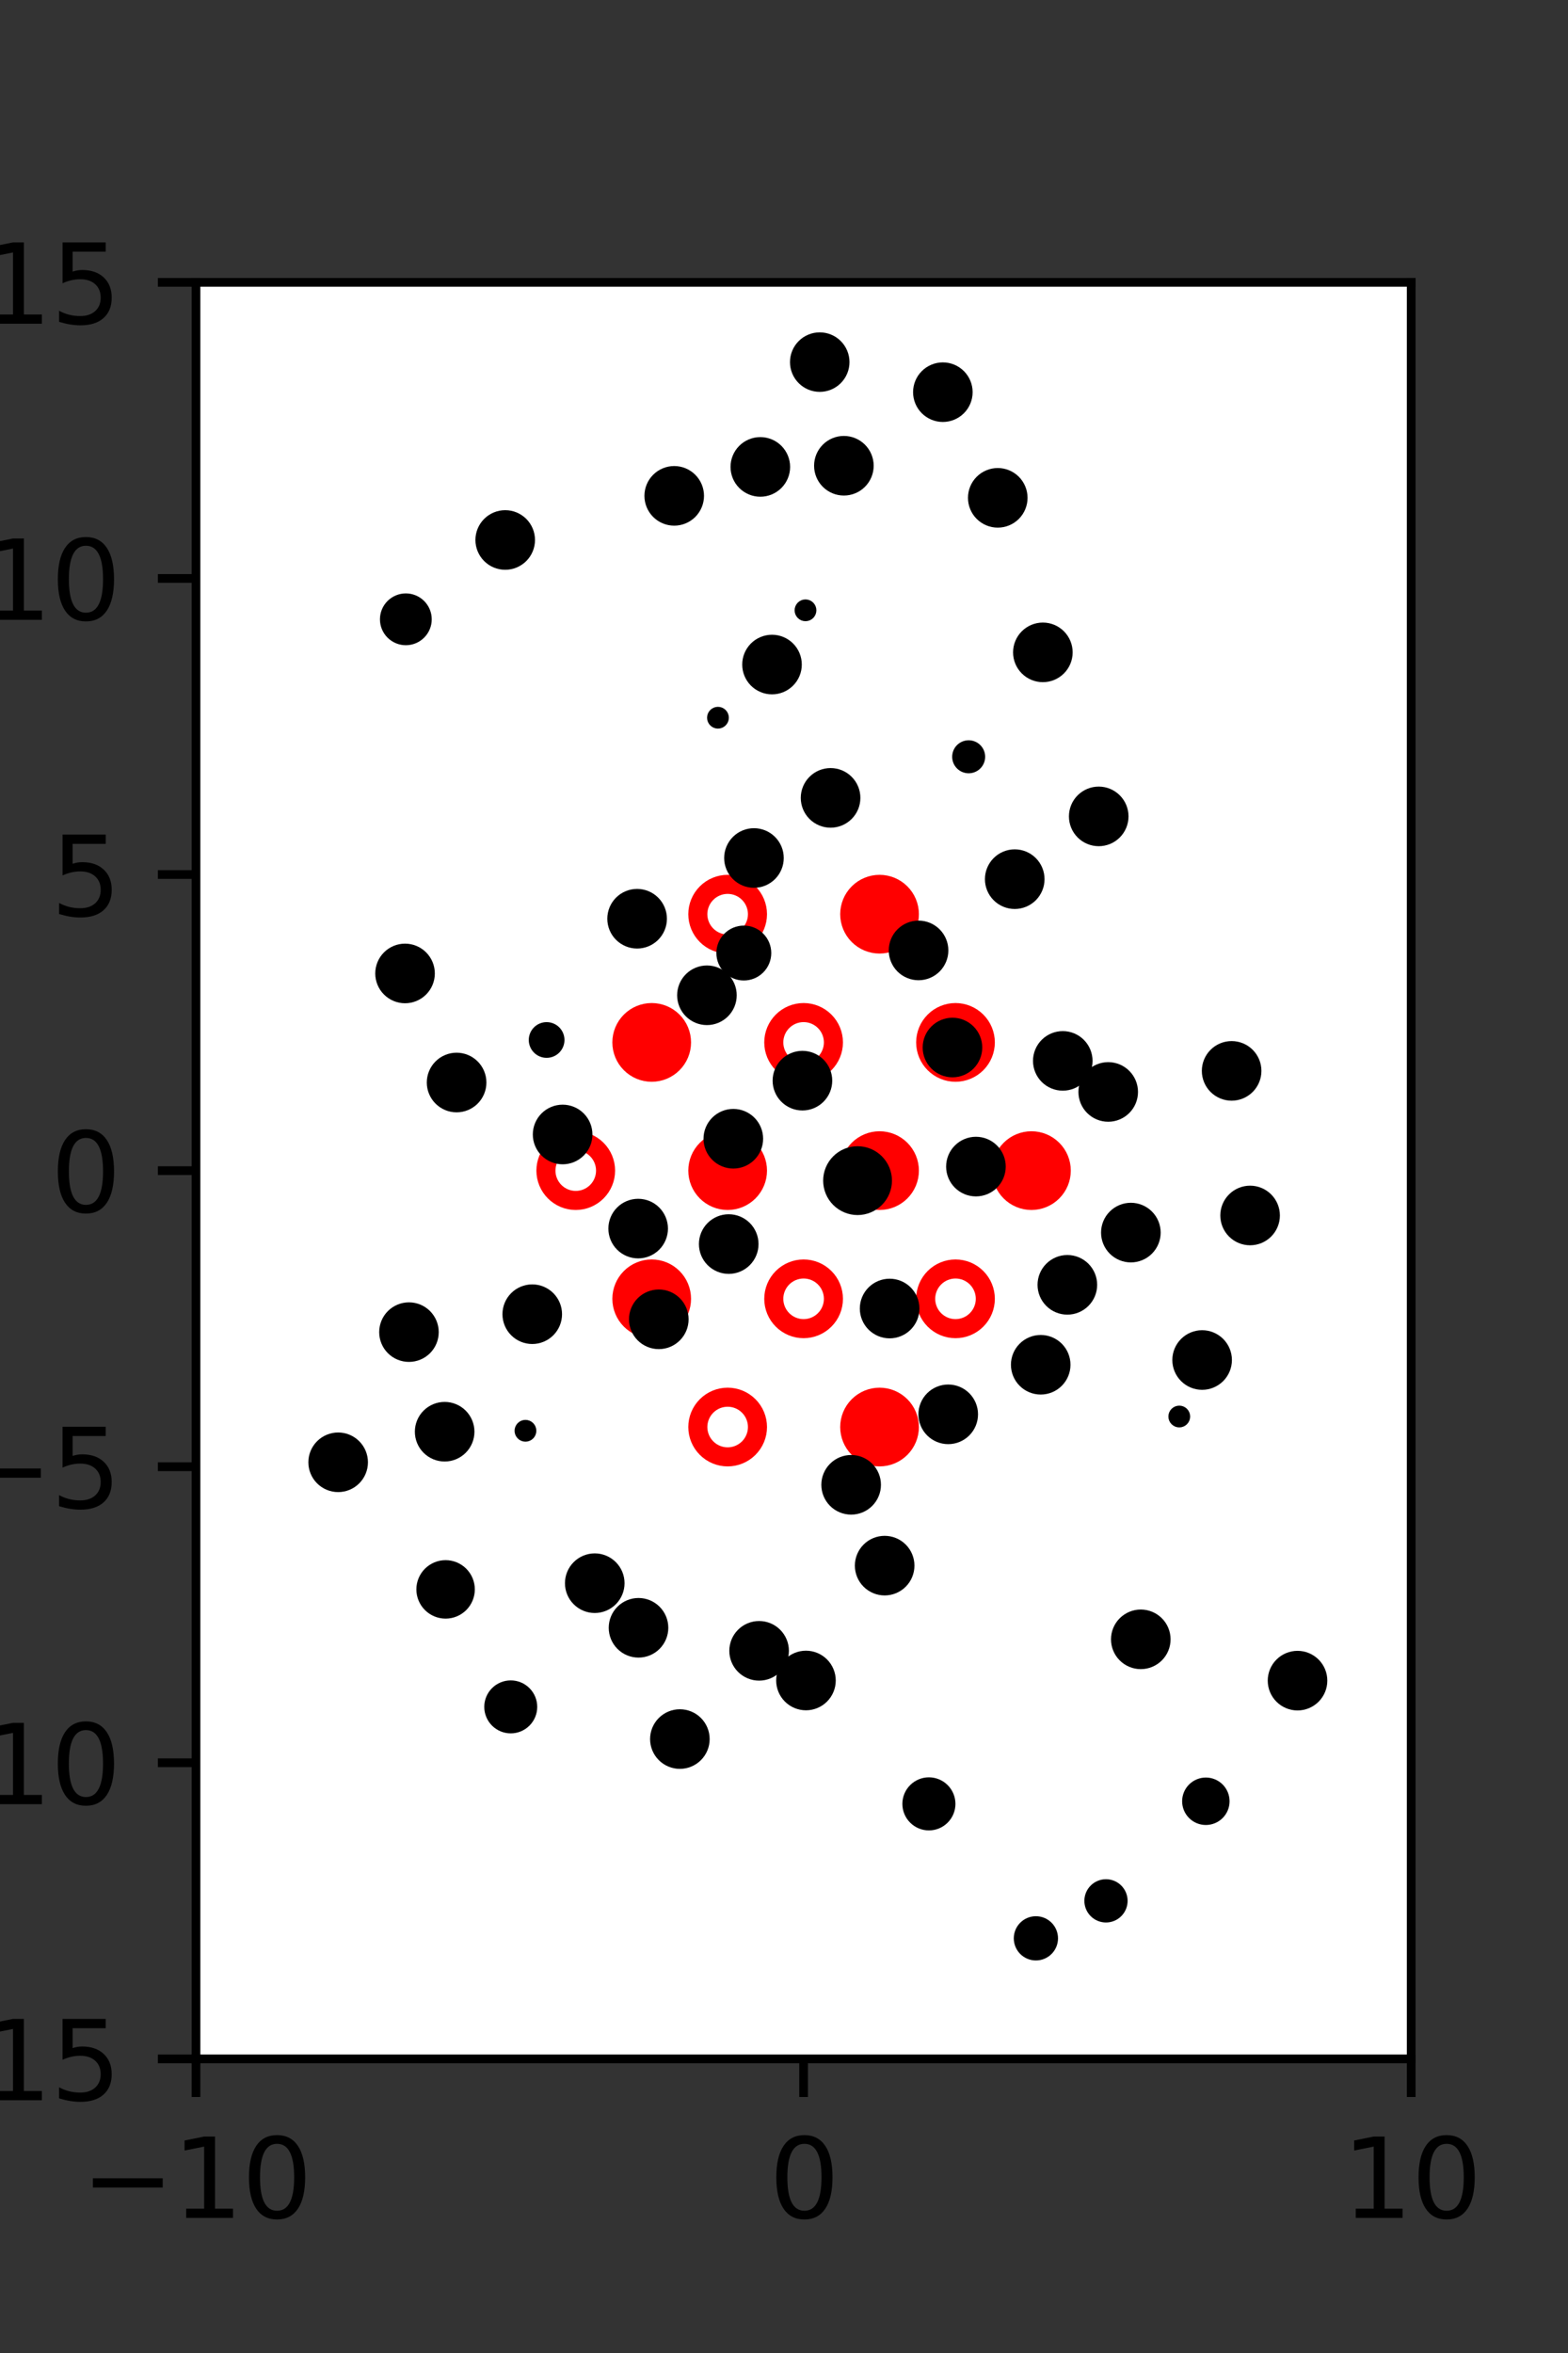 <?xml version="1.0" encoding="utf-8" standalone="no"?>
<!DOCTYPE svg PUBLIC "-//W3C//DTD SVG 1.1//EN"
  "http://www.w3.org/Graphics/SVG/1.1/DTD/svg11.dtd">
<svg xmlns:xlink="http://www.w3.org/1999/xlink" width="144pt" height="216pt" viewBox="0 0 144 216" xmlns="http://www.w3.org/2000/svg" version="1.1">
 <rect x="0" y="0" width="144" height="216" fill="#333333" stroke="none"/>
 <defs>
  <style type="text/css">*{stroke-linejoin: round; stroke-linecap: butt}</style>
 </defs>
 <g id="figure_1">
  <g id="patch_1">
   <path d="M 0 216 
L 144 216 
L 144 0 
L 0 0 
L 0 216 
z
" style="fill: none"/>
  </g>
  <g id="axes_1">
   <g id="patch_2">
    <path d="M 18 189 
L 129.6 189 
L 129.6 25.92 
L 18 25.92 
z
" style="fill: #ffffff"/>
   </g>
   <g id="PathCollection_1">
    <defs>
     <path id="m88cc42749a" d="M 0 2.739 
C 0.726 2.739 1.423 2.45 1.936 1.936 
C 2.45 1.423 2.739 0.726 2.739 0 
C 2.739 -0.726 2.45 -1.423 1.936 -1.936 
C 1.423 -2.45 0.726 -2.739 0 -2.739 
C -0.726 -2.739 -1.423 -2.45 -1.936 -1.936 
C -2.45 -1.423 -2.739 -0.726 -2.739 0 
C -2.739 0.726 -2.45 1.423 -1.936 1.936 
C -1.423 2.45 -0.726 2.739 0 2.739 
z
" style="stroke: #ff0000; stroke-width: 1.75"/>
    </defs>
    <g clip-path="url(#pc6a0cf096c)">
     <use xlink:href="#m88cc42749a" x="80.775" y="83.921" style="fill: #ff0000; stroke: #ff0000; stroke-width: 1.75"/>
     <use xlink:href="#m88cc42749a" x="59.85" y="95.691" style="fill: #ff0000; stroke: #ff0000; stroke-width: 1.75"/>
     <use xlink:href="#m88cc42749a" x="66.825" y="107.46" style="fill: #ff0000; stroke: #ff0000; stroke-width: 1.75"/>
     <use xlink:href="#m88cc42749a" x="80.775" y="107.46" style="fill: #ff0000; stroke: #ff0000; stroke-width: 1.75"/>
     <use xlink:href="#m88cc42749a" x="94.725" y="107.46" style="fill: #ff0000; stroke: #ff0000; stroke-width: 1.75"/>
     <use xlink:href="#m88cc42749a" x="59.85" y="119.229" style="fill: #ff0000; stroke: #ff0000; stroke-width: 1.75"/>
     <use xlink:href="#m88cc42749a" x="80.775" y="130.999" style="fill: #ff0000; stroke: #ff0000; stroke-width: 1.75"/>
    </g>
   </g>
   <g id="PathCollection_2">
    <defs>
     <path id="C0_0_ab06a2af3f" d="M 0 2.739 
C 0.726 2.739 1.423 2.45 1.936 1.936 
C 2.45 1.423 2.739 0.726 2.739 -0 
C 2.739 -0.726 2.45 -1.423 1.936 -1.936 
C 1.423 -2.45 0.726 -2.739 0 -2.739 
C -0.726 -2.739 -1.423 -2.45 -1.936 -1.936 
C -2.45 -1.423 -2.739 -0.726 -2.739 0 
C -2.739 0.726 -2.45 1.423 -1.936 1.936 
C -1.423 2.45 -0.726 2.739 0 2.739 
z
"/>
    </defs>
    <g clip-path="url(#pc6a0cf096c)">
     <use xlink:href="#C0_0_ab06a2af3f" x="66.825" y="83.921" style="fill: none; stroke: #ff0000; stroke-width: 1.75"/>
    </g>
    <g clip-path="url(#pc6a0cf096c)">
     <use xlink:href="#C0_0_ab06a2af3f" x="73.8" y="95.691" style="fill: none; stroke: #ff0000; stroke-width: 1.75"/>
    </g>
    <g clip-path="url(#pc6a0cf096c)">
     <use xlink:href="#C0_0_ab06a2af3f" x="87.75" y="95.691" style="fill: none; stroke: #ff0000; stroke-width: 1.75"/>
    </g>
    <g clip-path="url(#pc6a0cf096c)">
     <use xlink:href="#C0_0_ab06a2af3f" x="52.875" y="107.46" style="fill: none; stroke: #ff0000; stroke-width: 1.75"/>
    </g>
    <g clip-path="url(#pc6a0cf096c)">
     <use xlink:href="#C0_0_ab06a2af3f" x="73.8" y="119.229" style="fill: none; stroke: #ff0000; stroke-width: 1.75"/>
    </g>
    <g clip-path="url(#pc6a0cf096c)">
     <use xlink:href="#C0_0_ab06a2af3f" x="87.75" y="119.229" style="fill: none; stroke: #ff0000; stroke-width: 1.75"/>
    </g>
    <g clip-path="url(#pc6a0cf096c)">
     <use xlink:href="#C0_0_ab06a2af3f" x="66.825" y="130.999" style="fill: none; stroke: #ff0000; stroke-width: 1.75"/>
    </g>
   </g>
   <g id="PathCollection_3">
    <path d="M 114.805 113.814 
C 115.398 113.814 115.967 113.579 116.386 113.16 
C 116.805 112.74 117.041 112.171 117.041 111.578 
C 117.041 110.985 116.805 110.417 116.386 109.997 
C 115.967 109.578 115.398 109.342 114.805 109.342 
C 114.212 109.342 113.643 109.578 113.224 109.997 
C 112.804 110.417 112.569 110.985 112.569 111.578 
C 112.569 112.171 112.804 112.74 113.224 113.16 
C 113.643 113.579 114.212 113.814 114.805 113.814 
z
" clip-path="url(#pc6a0cf096c)" style="stroke: #000000"/>
    <path d="M 113.109 100.541 
C 113.702 100.541 114.271 100.305 114.69 99.886 
C 115.109 99.466 115.345 98.898 115.345 98.305 
C 115.345 97.712 115.109 97.143 114.69 96.723 
C 114.271 96.304 113.702 96.069 113.109 96.069 
C 112.516 96.069 111.947 96.304 111.528 96.723 
C 111.108 97.143 110.873 97.712 110.873 98.305 
C 110.873 98.898 111.108 99.466 111.528 99.886 
C 111.947 100.305 112.516 100.541 113.109 100.541 
z
" clip-path="url(#pc6a0cf096c)" style="stroke: #000000"/>
    <path d="M 111.038 89.119 
C 111.038 89.119 111.038 89.119 111.038 89.119 
C 111.038 89.119 111.038 89.119 111.038 89.119 
C 111.038 89.119 111.038 89.119 111.038 89.119 
C 111.038 89.119 111.038 89.119 111.038 89.119 
C 111.038 89.119 111.038 89.119 111.038 89.119 
C 111.038 89.119 111.038 89.119 111.038 89.119 
C 111.038 89.119 111.038 89.119 111.038 89.119 
C 111.038 89.119 111.038 89.119 111.038 89.119 
z
" clip-path="url(#pc6a0cf096c)" style="stroke: #000000"/>
    <path d="M 100.903 77.179 
C 101.496 77.179 102.065 76.944 102.484 76.524 
C 102.903 76.105 103.139 75.536 103.139 74.943 
C 103.139 74.35 102.903 73.781 102.484 73.362 
C 102.065 72.943 101.496 72.707 100.903 72.707 
C 100.31 72.707 99.741 72.943 99.322 73.362 
C 98.902 73.781 98.667 74.35 98.667 74.943 
C 98.667 75.536 98.902 76.105 99.322 76.524 
C 99.741 76.944 100.31 77.179 100.903 77.179 
z
" clip-path="url(#pc6a0cf096c)" style="stroke: #000000"/>
    <path d="M 101.742 68.621 
C 101.742 68.621 101.742 68.621 101.742 68.621 
C 101.742 68.621 101.742 68.621 101.742 68.621 
C 101.742 68.621 101.742 68.621 101.742 68.621 
C 101.742 68.621 101.742 68.621 101.742 68.621 
C 101.742 68.621 101.742 68.621 101.742 68.621 
C 101.742 68.621 101.742 68.621 101.742 68.621 
C 101.742 68.621 101.742 68.621 101.742 68.621 
C 101.742 68.621 101.742 68.621 101.742 68.621 
z
" clip-path="url(#pc6a0cf096c)" style="stroke: #000000"/>
    <path d="M 95.773 62.122 
C 96.366 62.122 96.935 61.886 97.354 61.467 
C 97.774 61.048 98.009 60.479 98.009 59.886 
C 98.009 59.293 97.774 58.724 97.354 58.305 
C 96.935 57.886 96.366 57.65 95.773 57.65 
C 95.18 57.65 94.611 57.886 94.192 58.305 
C 93.773 58.724 93.537 59.293 93.537 59.886 
C 93.537 60.479 93.773 61.048 94.192 61.467 
C 94.611 61.886 95.18 62.122 95.773 62.122 
z
" clip-path="url(#pc6a0cf096c)" style="stroke: #000000"/>
    <path d="M 91.631 47.936 
C 92.224 47.936 92.793 47.701 93.213 47.281 
C 93.632 46.862 93.867 46.293 93.867 45.7 
C 93.867 45.107 93.632 44.538 93.213 44.119 
C 92.793 43.7 92.224 43.464 91.631 43.464 
C 91.038 43.464 90.47 43.7 90.05 44.119 
C 89.631 44.538 89.395 45.107 89.395 45.7 
C 89.395 46.293 89.631 46.862 90.05 47.281 
C 90.47 47.701 91.038 47.936 91.631 47.936 
z
" clip-path="url(#pc6a0cf096c)" style="stroke: #000000"/>
    <path d="M 86.589 38.236 
C 87.181 38.236 87.75 38 88.169 37.581 
C 88.588 37.162 88.823 36.594 88.823 36.001 
C 88.823 35.408 88.588 34.84 88.169 34.421 
C 87.75 34.002 87.181 33.766 86.589 33.766 
C 85.996 33.766 85.427 34.002 85.008 34.421 
C 84.589 34.84 84.354 35.408 84.354 36.001 
C 84.354 36.594 84.589 37.162 85.008 37.581 
C 85.427 38 85.996 38.236 86.589 38.236 
z
" clip-path="url(#pc6a0cf096c)" style="stroke: #000000"/>
    <path d="M 119.689 161.724 
C 119.689 161.724 119.689 161.724 119.689 161.724 
C 119.689 161.724 119.689 161.724 119.689 161.724 
C 119.689 161.724 119.689 161.724 119.689 161.724 
C 119.689 161.724 119.689 161.724 119.689 161.724 
C 119.689 161.724 119.689 161.724 119.689 161.724 
C 119.689 161.724 119.689 161.724 119.689 161.724 
C 119.689 161.724 119.689 161.724 119.689 161.724 
C 119.689 161.724 119.689 161.724 119.689 161.724 
z
" clip-path="url(#pc6a0cf096c)" style="stroke: #000000"/>
    <path d="M 119.161 156.516 
C 119.754 156.516 120.323 156.28 120.742 155.861 
C 121.161 155.441 121.397 154.872 121.397 154.279 
C 121.397 153.686 121.161 153.118 120.742 152.698 
C 120.323 152.279 119.754 152.043 119.161 152.043 
C 118.568 152.043 117.999 152.279 117.58 152.698 
C 117.16 153.118 116.925 153.686 116.925 154.279 
C 116.925 154.872 117.16 155.441 117.58 155.861 
C 117.999 156.28 118.568 156.516 119.161 156.516 
z
" clip-path="url(#pc6a0cf096c)" style="stroke: #000000"/>
    <path d="M 111.681 142.82 
C 111.681 142.82 111.681 142.82 111.681 142.82 
C 111.681 142.82 111.681 142.82 111.681 142.82 
C 111.681 142.82 111.681 142.82 111.681 142.82 
C 111.681 142.82 111.681 142.82 111.681 142.82 
C 111.681 142.82 111.681 142.82 111.681 142.82 
C 111.681 142.82 111.681 142.82 111.681 142.82 
C 111.681 142.82 111.681 142.82 111.681 142.82 
C 111.681 142.82 111.681 142.82 111.681 142.82 
z
" clip-path="url(#pc6a0cf096c)" style="stroke: #000000"/>
    <path d="M 108.301 130.534 
C 108.433 130.534 108.56 130.481 108.654 130.387 
C 108.748 130.293 108.801 130.166 108.801 130.034 
C 108.801 129.901 108.748 129.774 108.654 129.68 
C 108.56 129.586 108.433 129.534 108.301 129.534 
C 108.168 129.534 108.041 129.586 107.947 129.68 
C 107.853 129.774 107.801 129.901 107.801 130.034 
C 107.801 130.166 107.853 130.293 107.947 130.387 
C 108.041 130.481 108.168 130.534 108.301 130.534 
z
" clip-path="url(#pc6a0cf096c)" style="stroke: #000000"/>
    <path d="M 110.4 127.083 
C 110.993 127.083 111.561 126.847 111.981 126.428 
C 112.4 126.008 112.636 125.44 112.636 124.846 
C 112.636 124.253 112.4 123.685 111.981 123.265 
C 111.561 122.846 110.993 122.61 110.4 122.61 
C 109.807 122.61 109.238 122.846 108.818 123.265 
C 108.399 123.685 108.163 124.253 108.163 124.846 
C 108.163 125.44 108.399 126.008 108.818 126.428 
C 109.238 126.847 109.807 127.083 110.4 127.083 
z
" clip-path="url(#pc6a0cf096c)" style="stroke: #000000"/>
    <path d="M 103.854 115.387 
C 104.447 115.387 105.017 115.151 105.436 114.732 
C 105.856 114.312 106.092 113.743 106.092 113.15 
C 106.092 112.556 105.856 111.987 105.436 111.567 
C 105.017 111.148 104.447 110.912 103.854 110.912 
C 103.261 110.912 102.692 111.148 102.272 111.567 
C 101.852 111.987 101.617 112.556 101.617 113.15 
C 101.617 113.743 101.852 114.312 102.272 114.732 
C 102.692 115.151 103.261 115.387 103.854 115.387 
z
" clip-path="url(#pc6a0cf096c)" style="stroke: #000000"/>
    <path d="M 101.775 102.474 
C 102.368 102.474 102.936 102.238 103.356 101.819 
C 103.775 101.4 104.011 100.831 104.011 100.238 
C 104.011 99.645 103.775 99.076 103.356 98.657 
C 102.936 98.237 102.368 98.002 101.775 98.002 
C 101.182 98.002 100.613 98.237 100.194 98.657 
C 99.774 99.076 99.539 99.645 99.539 100.238 
C 99.539 100.831 99.774 101.4 100.194 101.819 
C 100.613 102.238 101.182 102.474 101.775 102.474 
z
" clip-path="url(#pc6a0cf096c)" style="stroke: #000000"/>
    <path d="M 97.602 99.622 
C 98.195 99.622 98.763 99.387 99.182 98.967 
C 99.601 98.548 99.837 97.98 99.837 97.387 
C 99.837 96.795 99.601 96.226 99.182 95.807 
C 98.763 95.388 98.195 95.153 97.602 95.153 
C 97.01 95.153 96.441 95.388 96.022 95.807 
C 95.603 96.226 95.367 96.795 95.367 97.387 
C 95.367 97.98 95.603 98.548 96.022 98.967 
C 96.441 99.387 97.01 99.622 97.602 99.622 
z
" clip-path="url(#pc6a0cf096c)" style="stroke: #000000"/>
    <path d="M 93.19 82.943 
C 93.783 82.943 94.352 82.708 94.772 82.288 
C 95.192 81.868 95.427 81.299 95.427 80.706 
C 95.427 80.113 95.192 79.543 94.772 79.124 
C 94.352 78.704 93.783 78.468 93.19 78.468 
C 92.597 78.468 92.027 78.704 91.608 79.124 
C 91.188 79.543 90.952 80.113 90.952 80.706 
C 90.952 81.299 91.188 81.868 91.608 82.288 
C 92.027 82.708 92.597 82.943 93.19 82.943 
z
" clip-path="url(#pc6a0cf096c)" style="stroke: #000000"/>
    <path d="M 88.959 70.486 
C 89.228 70.486 89.486 70.379 89.677 70.189 
C 89.867 69.998 89.974 69.74 89.974 69.471 
C 89.974 69.202 89.867 68.943 89.677 68.753 
C 89.486 68.563 89.228 68.456 88.959 68.456 
C 88.69 68.456 88.431 68.563 88.241 68.753 
C 88.051 68.943 87.944 69.202 87.944 69.471 
C 87.944 69.74 88.051 69.998 88.241 70.189 
C 88.431 70.379 88.69 70.486 88.959 70.486 
z
" clip-path="url(#pc6a0cf096c)" style="stroke: #000000"/>
    <path d="M 81.193 60.956 
C 81.193 60.956 81.193 60.956 81.193 60.956 
C 81.193 60.956 81.193 60.956 81.193 60.956 
C 81.193 60.956 81.193 60.956 81.193 60.956 
C 81.193 60.956 81.193 60.956 81.193 60.956 
C 81.193 60.956 81.193 60.956 81.193 60.956 
C 81.193 60.956 81.193 60.956 81.193 60.956 
C 81.193 60.956 81.193 60.956 81.193 60.956 
C 81.193 60.956 81.193 60.956 81.193 60.956 
z
" clip-path="url(#pc6a0cf096c)" style="stroke: #000000"/>
    <path d="M 83.821 57.48 
C 83.821 57.48 83.821 57.48 83.821 57.48 
C 83.821 57.48 83.821 57.48 83.821 57.48 
C 83.821 57.48 83.821 57.48 83.821 57.48 
C 83.821 57.48 83.821 57.48 83.821 57.48 
C 83.821 57.48 83.821 57.48 83.821 57.48 
C 83.821 57.48 83.821 57.48 83.821 57.48 
C 83.821 57.48 83.821 57.48 83.821 57.48 
C 83.821 57.48 83.821 57.48 83.821 57.48 
z
" clip-path="url(#pc6a0cf096c)" style="stroke: #000000"/>
    <path d="M 77.499 44.99 
C 78.092 44.99 78.661 44.755 79.081 44.336 
C 79.5 43.916 79.736 43.347 79.736 42.754 
C 79.736 42.161 79.5 41.593 79.081 41.173 
C 78.661 40.754 78.092 40.518 77.499 40.518 
C 76.906 40.518 76.338 40.754 75.918 41.173 
C 75.499 41.593 75.263 42.161 75.263 42.754 
C 75.263 43.347 75.499 43.916 75.918 44.336 
C 76.338 44.755 76.906 44.99 77.499 44.99 
z
" clip-path="url(#pc6a0cf096c)" style="stroke: #000000"/>
    <path d="M 75.282 35.473 
C 75.874 35.473 76.441 35.238 76.86 34.819 
C 77.278 34.4 77.514 33.833 77.514 33.241 
C 77.514 32.649 77.278 32.081 76.86 31.663 
C 76.441 31.244 75.874 31.009 75.282 31.009 
C 74.69 31.009 74.122 31.244 73.704 31.663 
C 73.285 32.081 73.05 32.649 73.05 33.241 
C 73.05 33.833 73.285 34.4 73.704 34.819 
C 74.122 35.238 74.69 35.473 75.282 35.473 
z
" clip-path="url(#pc6a0cf096c)" style="stroke: #000000"/>
    <path d="M 110.742 167.031 
C 111.187 167.031 111.614 166.854 111.929 166.539 
C 112.243 166.224 112.42 165.798 112.42 165.352 
C 112.42 164.907 112.243 164.48 111.929 164.165 
C 111.614 163.851 111.187 163.674 110.742 163.674 
C 110.297 163.674 109.87 163.851 109.555 164.165 
C 109.24 164.48 109.063 164.907 109.063 165.352 
C 109.063 165.798 109.24 166.224 109.555 166.539 
C 109.87 166.854 110.297 167.031 110.742 167.031 
z
" clip-path="url(#pc6a0cf096c)" style="stroke: #000000"/>
    <path d="M 110.83 160.951 
C 110.83 160.951 110.83 160.951 110.83 160.951 
C 110.83 160.951 110.83 160.951 110.83 160.951 
C 110.83 160.951 110.83 160.951 110.83 160.951 
C 110.83 160.951 110.83 160.951 110.83 160.951 
C 110.83 160.951 110.83 160.951 110.83 160.951 
C 110.83 160.951 110.83 160.951 110.83 160.951 
C 110.83 160.951 110.83 160.951 110.83 160.951 
C 110.83 160.951 110.83 160.951 110.83 160.951 
z
" clip-path="url(#pc6a0cf096c)" style="stroke: #000000"/>
    <path d="M 104.766 152.723 
C 105.359 152.723 105.928 152.487 106.348 152.068 
C 106.767 151.649 107.002 151.08 107.002 150.487 
C 107.002 149.894 106.767 149.325 106.348 148.906 
C 105.928 148.487 105.359 148.251 104.766 148.251 
C 104.173 148.251 103.605 148.487 103.185 148.906 
C 102.766 149.325 102.53 149.894 102.53 150.487 
C 102.53 151.08 102.766 151.649 103.185 152.068 
C 103.605 152.487 104.173 152.723 104.766 152.723 
z
" clip-path="url(#pc6a0cf096c)" style="stroke: #000000"/>
    <path d="M 100.551 135.031 
C 100.551 135.031 100.551 135.031 100.551 135.031 
C 100.551 135.031 100.551 135.031 100.551 135.031 
C 100.551 135.031 100.551 135.031 100.551 135.031 
C 100.551 135.031 100.551 135.031 100.551 135.031 
C 100.551 135.031 100.551 135.031 100.551 135.031 
C 100.551 135.031 100.551 135.031 100.551 135.031 
C 100.551 135.031 100.551 135.031 100.551 135.031 
C 100.551 135.031 100.551 135.031 100.551 135.031 
z
" clip-path="url(#pc6a0cf096c)" style="stroke: #000000"/>
    <path d="M 95.575 127.516 
C 96.168 127.516 96.737 127.281 97.156 126.861 
C 97.575 126.442 97.81 125.874 97.81 125.281 
C 97.81 124.689 97.575 124.12 97.156 123.701 
C 96.737 123.282 96.168 123.047 95.575 123.047 
C 94.983 123.047 94.414 123.282 93.995 123.701 
C 93.576 124.12 93.341 124.689 93.341 125.281 
C 93.341 125.874 93.576 126.442 93.995 126.861 
C 94.414 127.281 94.983 127.516 95.575 127.516 
z
" clip-path="url(#pc6a0cf096c)" style="stroke: #000000"/>
    <path d="M 98.022 120.182 
C 98.615 120.182 99.184 119.946 99.604 119.526 
C 100.023 119.107 100.259 118.538 100.259 117.944 
C 100.259 117.351 100.023 116.782 99.604 116.362 
C 99.184 115.943 98.615 115.707 98.022 115.707 
C 97.428 115.707 96.859 115.943 96.44 116.362 
C 96.02 116.782 95.784 117.351 95.784 117.944 
C 95.784 118.538 96.02 119.107 96.44 119.526 
C 96.859 119.946 97.428 120.182 98.022 120.182 
z
" clip-path="url(#pc6a0cf096c)" style="stroke: #000000"/>
    <path d="M 89.626 109.328 
C 90.22 109.328 90.789 109.093 91.209 108.673 
C 91.628 108.253 91.864 107.684 91.864 107.091 
C 91.864 106.497 91.628 105.928 91.209 105.509 
C 90.789 105.089 90.22 104.853 89.626 104.853 
C 89.033 104.853 88.464 105.089 88.044 105.509 
C 87.625 105.928 87.389 106.497 87.389 107.091 
C 87.389 107.684 87.625 108.253 88.044 108.673 
C 88.464 109.093 89.033 109.328 89.626 109.328 
z
" clip-path="url(#pc6a0cf096c)" style="stroke: #000000"/>
    <path d="M 87.471 98.396 
C 88.064 98.396 88.633 98.161 89.052 97.741 
C 89.472 97.322 89.707 96.753 89.707 96.16 
C 89.707 95.567 89.472 94.998 89.052 94.579 
C 88.633 94.16 88.064 93.924 87.471 93.924 
C 86.878 93.924 86.309 94.16 85.89 94.579 
C 85.471 94.998 85.235 95.567 85.235 96.16 
C 85.235 96.753 85.471 97.322 85.89 97.741 
C 86.309 98.161 86.878 98.396 87.471 98.396 
z
" clip-path="url(#pc6a0cf096c)" style="stroke: #000000"/>
    <path d="M 84.356 89.484 
C 84.95 89.484 85.519 89.248 85.938 88.829 
C 86.358 88.409 86.594 87.84 86.594 87.247 
C 86.594 86.653 86.358 86.084 85.938 85.664 
C 85.519 85.245 84.95 85.009 84.356 85.009 
C 83.763 85.009 83.194 85.245 82.774 85.664 
C 82.355 86.084 82.119 86.653 82.119 87.247 
C 82.119 87.84 82.355 88.409 82.774 88.829 
C 83.194 89.248 83.763 89.484 84.356 89.484 
z
" clip-path="url(#pc6a0cf096c)" style="stroke: #000000"/>
    <path d="M 76.278 75.481 
C 76.871 75.481 77.44 75.246 77.86 74.826 
C 78.28 74.407 78.515 73.837 78.515 73.244 
C 78.515 72.651 78.28 72.081 77.86 71.662 
C 77.44 71.242 76.871 71.006 76.278 71.006 
C 75.685 71.006 75.115 71.242 74.696 71.662 
C 74.276 72.081 74.04 72.651 74.04 73.244 
C 74.04 73.837 74.276 74.407 74.696 74.826 
C 75.115 75.246 75.685 75.481 76.278 75.481 
z
" clip-path="url(#pc6a0cf096c)" style="stroke: #000000"/>
    <path d="M 70.899 63.241 
C 71.492 63.241 72.06 63.005 72.48 62.586 
C 72.899 62.166 73.135 61.598 73.135 61.005 
C 73.135 60.411 72.899 59.843 72.48 59.423 
C 72.06 59.004 71.492 58.768 70.899 58.768 
C 70.306 58.768 69.737 59.004 69.317 59.423 
C 68.898 59.843 68.663 60.411 68.663 61.005 
C 68.663 61.598 68.898 62.166 69.317 62.586 
C 69.737 63.005 70.306 63.241 70.899 63.241 
z
" clip-path="url(#pc6a0cf096c)" style="stroke: #000000"/>
    <path d="M 73.974 56.525 
C 74.107 56.525 74.234 56.473 74.328 56.379 
C 74.421 56.285 74.474 56.158 74.474 56.025 
C 74.474 55.893 74.421 55.765 74.328 55.672 
C 74.234 55.578 74.107 55.525 73.974 55.525 
C 73.841 55.525 73.714 55.578 73.62 55.672 
C 73.527 55.765 73.474 55.893 73.474 56.025 
C 73.474 56.158 73.527 56.285 73.62 56.379 
C 73.714 56.473 73.841 56.525 73.974 56.525 
z
" clip-path="url(#pc6a0cf096c)" style="stroke: #000000"/>
    <path d="M 69.825 45.098 
C 70.419 45.098 70.987 44.862 71.407 44.443 
C 71.826 44.023 72.062 43.455 72.062 42.862 
C 72.062 42.269 71.826 41.7 71.407 41.28 
C 70.987 40.861 70.419 40.625 69.825 40.625 
C 69.232 40.625 68.664 40.861 68.244 41.28 
C 67.825 41.7 67.589 42.269 67.589 42.862 
C 67.589 43.455 67.825 44.023 68.244 44.443 
C 68.664 44.862 69.232 45.098 69.825 45.098 
z
" clip-path="url(#pc6a0cf096c)" style="stroke: #000000"/>
    <path d="M 64.687 34.095 
C 64.687 34.095 64.687 34.095 64.687 34.095 
C 64.687 34.095 64.687 34.095 64.687 34.095 
C 64.687 34.095 64.687 34.095 64.687 34.095 
C 64.687 34.095 64.687 34.095 64.687 34.095 
C 64.687 34.095 64.687 34.095 64.687 34.095 
C 64.687 34.095 64.687 34.095 64.687 34.095 
C 64.687 34.095 64.687 34.095 64.687 34.095 
C 64.687 34.095 64.687 34.095 64.687 34.095 
z
" clip-path="url(#pc6a0cf096c)" style="stroke: #000000"/>
    <path d="M 101.57 175.98 
C 101.964 175.98 102.342 175.823 102.62 175.545 
C 102.899 175.266 103.056 174.888 103.056 174.494 
C 103.056 174.1 102.899 173.722 102.62 173.443 
C 102.342 173.165 101.964 173.008 101.57 173.008 
C 101.176 173.008 100.798 173.165 100.519 173.443 
C 100.24 173.722 100.084 174.1 100.084 174.494 
C 100.084 174.888 100.24 175.266 100.519 175.545 
C 100.798 175.823 101.176 175.98 101.57 175.98 
z
" clip-path="url(#pc6a0cf096c)" style="stroke: #000000"/>
    <path d="M 99.332 158.926 
C 99.332 158.926 99.332 158.926 99.332 158.926 
C 99.332 158.926 99.332 158.926 99.332 158.926 
C 99.332 158.926 99.332 158.926 99.332 158.926 
C 99.332 158.926 99.332 158.926 99.332 158.926 
C 99.332 158.926 99.332 158.926 99.332 158.926 
C 99.332 158.926 99.332 158.926 99.332 158.926 
C 99.332 158.926 99.332 158.926 99.332 158.926 
C 99.332 158.926 99.332 158.926 99.332 158.926 
z
" clip-path="url(#pc6a0cf096c)" style="stroke: #000000"/>
    <path d="M 93.259 153.272 
C 93.259 153.272 93.259 153.272 93.259 153.272 
C 93.259 153.272 93.259 153.272 93.259 153.272 
C 93.259 153.272 93.259 153.272 93.259 153.272 
C 93.259 153.272 93.259 153.272 93.259 153.272 
C 93.259 153.272 93.259 153.272 93.259 153.272 
C 93.259 153.272 93.259 153.272 93.259 153.272 
C 93.259 153.272 93.259 153.272 93.259 153.272 
C 93.259 153.272 93.259 153.272 93.259 153.272 
z
" clip-path="url(#pc6a0cf096c)" style="stroke: #000000"/>
    <path d="M 90.064 144.178 
C 90.064 144.178 90.064 144.178 90.064 144.178 
C 90.064 144.178 90.064 144.178 90.064 144.178 
C 90.064 144.178 90.064 144.178 90.064 144.178 
C 90.064 144.178 90.064 144.178 90.064 144.178 
C 90.064 144.178 90.064 144.178 90.064 144.178 
C 90.064 144.178 90.064 144.178 90.064 144.178 
C 90.064 144.178 90.064 144.178 90.064 144.178 
C 90.064 144.178 90.064 144.178 90.064 144.178 
z
" clip-path="url(#pc6a0cf096c)" style="stroke: #000000"/>
    <path d="M 87.081 132.07 
C 87.675 132.07 88.244 131.834 88.664 131.415 
C 89.083 130.995 89.319 130.426 89.319 129.832 
C 89.319 129.239 89.083 128.67 88.664 128.25 
C 88.244 127.831 87.675 127.595 87.081 127.595 
C 86.488 127.595 85.919 127.831 85.499 128.25 
C 85.08 128.67 84.844 129.239 84.844 129.832 
C 84.844 130.426 85.08 130.995 85.499 131.415 
C 85.919 131.834 86.488 132.07 87.081 132.07 
z
" clip-path="url(#pc6a0cf096c)" style="stroke: #000000"/>
    <path d="M 81.7 122.358 
C 82.294 122.358 82.863 122.122 83.283 121.702 
C 83.702 121.283 83.938 120.714 83.938 120.12 
C 83.938 119.527 83.702 118.958 83.283 118.538 
C 82.863 118.119 82.294 117.883 81.7 117.883 
C 81.107 117.883 80.538 118.119 80.118 118.538 
C 79.699 118.958 79.463 119.527 79.463 120.12 
C 79.463 120.714 79.699 121.283 80.118 121.702 
C 80.538 122.122 81.107 122.358 81.7 122.358 
z
" clip-path="url(#pc6a0cf096c)" style="stroke: #000000"/>
    <path d="M 78.756 111.04 
C 79.461 111.04 80.138 110.759 80.636 110.261 
C 81.135 109.762 81.416 109.085 81.416 108.38 
C 81.416 107.674 81.135 106.998 80.636 106.499 
C 80.138 106 79.461 105.72 78.756 105.72 
C 78.05 105.72 77.374 106 76.875 106.499 
C 76.376 106.998 76.096 107.674 76.096 108.38 
C 76.096 109.085 76.376 109.762 76.875 110.261 
C 77.374 110.759 78.05 111.04 78.756 111.04 
z
" clip-path="url(#pc6a0cf096c)" style="stroke: #000000"/>
    <path d="M 73.692 101.44 
C 74.286 101.44 74.855 101.204 75.275 100.784 
C 75.694 100.365 75.93 99.796 75.93 99.202 
C 75.93 98.609 75.694 98.04 75.275 97.62 
C 74.855 97.2 74.286 96.965 73.692 96.965 
C 73.099 96.965 72.53 97.2 72.11 97.62 
C 71.691 98.04 71.455 98.609 71.455 99.202 
C 71.455 99.796 71.691 100.365 72.11 100.784 
C 72.53 101.204 73.099 101.44 73.692 101.44 
z
" clip-path="url(#pc6a0cf096c)" style="stroke: #000000"/>
    <path d="M 68.31 89.508 
C 68.846 89.508 69.36 89.295 69.739 88.916 
C 70.118 88.537 70.331 88.023 70.331 87.487 
C 70.331 86.951 70.118 86.437 69.739 86.058 
C 69.36 85.679 68.846 85.466 68.31 85.466 
C 67.774 85.466 67.26 85.679 66.881 86.058 
C 66.502 86.437 66.289 86.951 66.289 87.487 
C 66.289 88.023 66.502 88.537 66.881 88.916 
C 67.26 89.295 67.774 89.508 68.31 89.508 
z
" clip-path="url(#pc6a0cf096c)" style="stroke: #000000"/>
    <path d="M 69.241 80.999 
C 69.834 80.999 70.403 80.763 70.823 80.344 
C 71.242 79.924 71.477 79.356 71.477 78.763 
C 71.477 78.17 71.242 77.601 70.823 77.181 
C 70.403 76.762 69.834 76.526 69.241 76.526 
C 68.648 76.526 68.08 76.762 67.66 77.181 
C 67.241 77.601 67.005 78.17 67.005 78.763 
C 67.005 79.356 67.241 79.924 67.66 80.344 
C 68.08 80.763 68.648 80.999 69.241 80.999 
z
" clip-path="url(#pc6a0cf096c)" style="stroke: #000000"/>
    <path d="M 65.935 66.385 
C 66.067 66.385 66.195 66.332 66.288 66.238 
C 66.382 66.145 66.435 66.017 66.435 65.885 
C 66.435 65.752 66.382 65.625 66.288 65.531 
C 66.195 65.437 66.067 65.385 65.935 65.385 
C 65.802 65.385 65.675 65.437 65.581 65.531 
C 65.487 65.625 65.435 65.752 65.435 65.885 
C 65.435 66.017 65.487 66.145 65.581 66.238 
C 65.675 66.332 65.802 66.385 65.935 66.385 
z
" clip-path="url(#pc6a0cf096c)" style="stroke: #000000"/>
    <path d="M 58.214 60.967 
C 58.214 60.967 58.214 60.967 58.214 60.967 
C 58.214 60.967 58.214 60.967 58.214 60.967 
C 58.214 60.967 58.214 60.967 58.214 60.967 
C 58.214 60.967 58.214 60.967 58.214 60.967 
C 58.214 60.967 58.214 60.967 58.214 60.967 
C 58.214 60.967 58.214 60.967 58.214 60.967 
C 58.214 60.967 58.214 60.967 58.214 60.967 
C 58.214 60.967 58.214 60.967 58.214 60.967 
z
" clip-path="url(#pc6a0cf096c)" style="stroke: #000000"/>
    <path d="M 61.918 47.755 
C 62.511 47.755 63.08 47.519 63.499 47.1 
C 63.918 46.68 64.154 46.111 64.154 45.518 
C 64.154 44.925 63.918 44.357 63.499 43.937 
C 63.08 43.518 62.511 43.282 61.918 43.282 
C 61.325 43.282 60.756 43.518 60.337 43.937 
C 59.917 44.357 59.682 44.925 59.682 45.518 
C 59.682 46.111 59.917 46.68 60.337 47.1 
C 60.756 47.519 61.325 47.755 61.918 47.755 
z
" clip-path="url(#pc6a0cf096c)" style="stroke: #000000"/>
    <path d="M 53.358 39.628 
C 53.358 39.628 53.358 39.628 53.358 39.628 
C 53.358 39.628 53.358 39.628 53.358 39.628 
C 53.358 39.628 53.358 39.628 53.358 39.628 
C 53.358 39.628 53.358 39.628 53.358 39.628 
C 53.358 39.628 53.358 39.628 53.358 39.628 
C 53.358 39.628 53.358 39.628 53.358 39.628 
C 53.358 39.628 53.358 39.628 53.358 39.628 
C 53.358 39.628 53.358 39.628 53.358 39.628 
z
" clip-path="url(#pc6a0cf096c)" style="stroke: #000000"/>
    <path d="M 95.134 179.467 
C 95.54 179.467 95.929 179.305 96.216 179.018 
C 96.504 178.731 96.665 178.341 96.665 177.935 
C 96.665 177.529 96.504 177.139 96.216 176.852 
C 95.929 176.565 95.54 176.404 95.134 176.404 
C 94.727 176.404 94.338 176.565 94.051 176.852 
C 93.764 177.139 93.602 177.529 93.602 177.935 
C 93.602 178.341 93.764 178.731 94.051 179.018 
C 94.338 179.305 94.727 179.467 95.134 179.467 
z
" clip-path="url(#pc6a0cf096c)" style="stroke: #000000"/>
    <path d="M 85.308 167.528 
C 85.821 167.528 86.314 167.324 86.677 166.961 
C 87.04 166.598 87.244 166.106 87.244 165.592 
C 87.244 165.078 87.04 164.586 86.677 164.223 
C 86.314 163.86 85.821 163.655 85.308 163.655 
C 84.794 163.655 84.302 163.86 83.939 164.223 
C 83.575 164.586 83.371 165.078 83.371 165.592 
C 83.371 166.106 83.575 166.598 83.939 166.961 
C 84.302 167.324 84.794 167.528 85.308 167.528 
z
" clip-path="url(#pc6a0cf096c)" style="stroke: #000000"/>
    <path d="M 82.781 153.482 
C 82.781 153.482 82.781 153.482 82.781 153.482 
C 82.781 153.482 82.781 153.482 82.781 153.482 
C 82.781 153.482 82.781 153.482 82.781 153.482 
C 82.781 153.482 82.781 153.482 82.781 153.482 
C 82.781 153.482 82.781 153.482 82.781 153.482 
C 82.781 153.482 82.781 153.482 82.781 153.482 
C 82.781 153.482 82.781 153.482 82.781 153.482 
C 82.781 153.482 82.781 153.482 82.781 153.482 
z
" clip-path="url(#pc6a0cf096c)" style="stroke: #000000"/>
    <path d="M 81.244 145.958 
C 81.837 145.958 82.406 145.722 82.826 145.303 
C 83.245 144.884 83.48 144.315 83.48 143.722 
C 83.48 143.129 83.245 142.56 82.826 142.141 
C 82.406 141.721 81.837 141.486 81.244 141.486 
C 80.651 141.486 80.083 141.721 79.663 142.141 
C 79.244 142.56 79.008 143.129 79.008 143.722 
C 79.008 144.315 79.244 144.884 79.663 145.303 
C 80.083 145.722 80.651 145.958 81.244 145.958 
z
" clip-path="url(#pc6a0cf096c)" style="stroke: #000000"/>
    <path d="M 78.166 138.539 
C 78.76 138.539 79.329 138.304 79.748 137.884 
C 80.168 137.465 80.404 136.895 80.404 136.302 
C 80.404 135.709 80.168 135.139 79.748 134.72 
C 79.329 134.3 78.76 134.065 78.166 134.065 
C 77.573 134.065 77.004 134.3 76.584 134.72 
C 76.165 135.139 75.929 135.709 75.929 136.302 
C 75.929 136.895 76.165 137.465 76.584 137.884 
C 77.004 138.304 77.573 138.539 78.166 138.539 
z
" clip-path="url(#pc6a0cf096c)" style="stroke: #000000"/>
    <path d="M 73.518 127.393 
C 73.518 127.393 73.518 127.393 73.518 127.393 
C 73.518 127.393 73.518 127.393 73.518 127.393 
C 73.518 127.393 73.518 127.393 73.518 127.393 
C 73.518 127.393 73.518 127.393 73.518 127.393 
C 73.518 127.393 73.518 127.393 73.518 127.393 
C 73.518 127.393 73.518 127.393 73.518 127.393 
C 73.518 127.393 73.518 127.393 73.518 127.393 
C 73.518 127.393 73.518 127.393 73.518 127.393 
z
" clip-path="url(#pc6a0cf096c)" style="stroke: #000000"/>
    <path d="M 66.923 116.44 
C 67.516 116.44 68.086 116.204 68.505 115.785 
C 68.925 115.365 69.161 114.796 69.161 114.202 
C 69.161 113.609 68.925 113.04 68.505 112.62 
C 68.086 112.201 67.516 111.965 66.923 111.965 
C 66.33 111.965 65.761 112.201 65.341 112.62 
C 64.921 113.04 64.686 113.609 64.686 114.202 
C 64.686 114.796 64.921 115.365 65.341 115.785 
C 65.761 116.204 66.33 116.44 66.923 116.44 
z
" clip-path="url(#pc6a0cf096c)" style="stroke: #000000"/>
    <path d="M 67.345 106.771 
C 67.939 106.771 68.508 106.535 68.927 106.116 
C 69.347 105.696 69.583 105.127 69.583 104.534 
C 69.583 103.94 69.347 103.371 68.927 102.952 
C 68.508 102.532 67.939 102.296 67.345 102.296 
C 66.752 102.296 66.183 102.532 65.763 102.952 
C 65.344 103.371 65.108 103.94 65.108 104.534 
C 65.108 105.127 65.344 105.696 65.763 106.116 
C 66.183 106.535 66.752 106.771 67.345 106.771 
z
" clip-path="url(#pc6a0cf096c)" style="stroke: #000000"/>
    <path d="M 64.922 93.601 
C 65.515 93.601 66.084 93.365 66.504 92.946 
C 66.923 92.526 67.158 91.957 67.158 91.364 
C 67.158 90.771 66.923 90.203 66.504 89.783 
C 66.084 89.364 65.515 89.128 64.922 89.128 
C 64.329 89.128 63.761 89.364 63.341 89.783 
C 62.922 90.203 62.686 90.771 62.686 91.364 
C 62.686 91.957 62.922 92.526 63.341 92.946 
C 63.761 93.365 64.329 93.601 64.922 93.601 
z
" clip-path="url(#pc6a0cf096c)" style="stroke: #000000"/>
    <path d="M 58.51 86.575 
C 59.104 86.575 59.673 86.339 60.092 85.92 
C 60.512 85.5 60.748 84.931 60.748 84.338 
C 60.748 83.744 60.512 83.175 60.092 82.755 
C 59.673 82.336 59.104 82.1 58.51 82.1 
C 57.917 82.1 57.348 82.336 56.928 82.755 
C 56.508 83.175 56.273 83.744 56.273 84.338 
C 56.273 84.931 56.508 85.5 56.928 85.92 
C 57.348 86.339 57.917 86.575 58.51 86.575 
z
" clip-path="url(#pc6a0cf096c)" style="stroke: #000000"/>
    <path d="M 53.678 72.251 
C 53.678 72.251 53.678 72.251 53.678 72.251 
C 53.678 72.251 53.678 72.251 53.678 72.251 
C 53.678 72.251 53.678 72.251 53.678 72.251 
C 53.678 72.251 53.678 72.251 53.678 72.251 
C 53.678 72.251 53.678 72.251 53.678 72.251 
C 53.678 72.251 53.678 72.251 53.678 72.251 
C 53.678 72.251 53.678 72.251 53.678 72.251 
C 53.678 72.251 53.678 72.251 53.678 72.251 
z
" clip-path="url(#pc6a0cf096c)" style="stroke: #000000"/>
    <path d="M 51.459 62.751 
C 51.459 62.751 51.459 62.751 51.459 62.751 
C 51.459 62.751 51.459 62.751 51.459 62.751 
C 51.459 62.751 51.459 62.751 51.459 62.751 
C 51.459 62.751 51.459 62.751 51.459 62.751 
C 51.459 62.751 51.459 62.751 51.459 62.751 
C 51.459 62.751 51.459 62.751 51.459 62.751 
C 51.459 62.751 51.459 62.751 51.459 62.751 
C 51.459 62.751 51.459 62.751 51.459 62.751 
z
" clip-path="url(#pc6a0cf096c)" style="stroke: #000000"/>
    <path d="M 46.397 51.805 
C 46.99 51.805 47.559 51.57 47.978 51.15 
C 48.398 50.731 48.633 50.162 48.633 49.569 
C 48.633 48.976 48.398 48.407 47.978 47.988 
C 47.559 47.569 46.99 47.333 46.397 47.333 
C 45.804 47.333 45.235 47.569 44.816 47.988 
C 44.397 48.407 44.161 48.976 44.161 49.569 
C 44.161 50.162 44.397 50.731 44.816 51.15 
C 45.235 51.57 45.804 51.805 46.397 51.805 
z
" clip-path="url(#pc6a0cf096c)" style="stroke: #000000"/>
    <path d="M 80.028 178.441 
C 80.028 178.441 80.028 178.441 80.028 178.441 
C 80.028 178.441 80.028 178.441 80.028 178.441 
C 80.028 178.441 80.028 178.441 80.028 178.441 
C 80.028 178.441 80.028 178.441 80.028 178.441 
C 80.028 178.441 80.028 178.441 80.028 178.441 
C 80.028 178.441 80.028 178.441 80.028 178.441 
C 80.028 178.441 80.028 178.441 80.028 178.441 
C 80.028 178.441 80.028 178.441 80.028 178.441 
z
" clip-path="url(#pc6a0cf096c)" style="stroke: #000000"/>
    <path d="M 75.713 166.346 
C 75.713 166.346 75.713 166.346 75.713 166.346 
C 75.713 166.346 75.713 166.346 75.713 166.346 
C 75.713 166.346 75.713 166.346 75.713 166.346 
C 75.713 166.346 75.713 166.346 75.713 166.346 
C 75.713 166.346 75.713 166.346 75.713 166.346 
C 75.713 166.346 75.713 166.346 75.713 166.346 
C 75.713 166.346 75.713 166.346 75.713 166.346 
C 75.713 166.346 75.713 166.346 75.713 166.346 
z
" clip-path="url(#pc6a0cf096c)" style="stroke: #000000"/>
    <path d="M 74.017 156.502 
C 74.61 156.502 75.179 156.267 75.598 155.847 
C 76.017 155.428 76.253 154.859 76.253 154.266 
C 76.253 153.673 76.017 153.105 75.598 152.685 
C 75.179 152.266 74.61 152.03 74.017 152.03 
C 73.424 152.03 72.855 152.266 72.436 152.685 
C 72.016 153.105 71.781 153.673 71.781 154.266 
C 71.781 154.859 72.016 155.428 72.436 155.847 
C 72.855 156.267 73.424 156.502 74.017 156.502 
z
" clip-path="url(#pc6a0cf096c)" style="stroke: #000000"/>
    <path d="M 69.714 153.778 
C 70.307 153.778 70.876 153.542 71.295 153.123 
C 71.714 152.703 71.95 152.135 71.95 151.542 
C 71.95 150.949 71.714 150.38 71.295 149.961 
C 70.876 149.541 70.307 149.306 69.714 149.306 
C 69.121 149.306 68.552 149.541 68.133 149.961 
C 67.713 150.38 67.478 150.949 67.478 151.542 
C 67.478 152.135 67.713 152.703 68.133 153.123 
C 68.552 153.542 69.121 153.778 69.714 153.778 
z
" clip-path="url(#pc6a0cf096c)" style="stroke: #000000"/>
    <path d="M 62.23 138.53 
C 62.23 138.53 62.23 138.53 62.23 138.53 
C 62.23 138.53 62.23 138.53 62.23 138.53 
C 62.23 138.53 62.23 138.53 62.23 138.53 
C 62.23 138.53 62.23 138.53 62.23 138.53 
C 62.23 138.53 62.23 138.53 62.23 138.53 
C 62.23 138.53 62.23 138.53 62.23 138.53 
C 62.23 138.53 62.23 138.53 62.23 138.53 
C 62.23 138.53 62.23 138.53 62.23 138.53 
z
" clip-path="url(#pc6a0cf096c)" style="stroke: #000000"/>
    <path d="M 60.501 123.347 
C 61.095 123.347 61.664 123.111 62.083 122.691 
C 62.503 122.272 62.739 121.703 62.739 121.109 
C 62.739 120.516 62.503 119.947 62.083 119.527 
C 61.664 119.108 61.095 118.872 60.501 118.872 
C 59.908 118.872 59.339 119.108 58.919 119.527 
C 58.5 119.947 58.264 120.516 58.264 121.109 
C 58.264 121.703 58.5 122.272 58.919 122.691 
C 59.339 123.111 59.908 123.347 60.501 123.347 
z
" clip-path="url(#pc6a0cf096c)" style="stroke: #000000"/>
    <path d="M 58.607 115.018 
C 59.2 115.018 59.768 114.782 60.188 114.363 
C 60.607 113.944 60.843 113.375 60.843 112.782 
C 60.843 112.189 60.607 111.62 60.188 111.201 
C 59.768 110.781 59.2 110.546 58.607 110.546 
C 58.014 110.546 57.445 110.781 57.025 111.201 
C 56.606 111.62 56.371 112.189 56.371 112.782 
C 56.371 113.375 56.606 113.944 57.025 114.363 
C 57.445 114.782 58.014 115.018 58.607 115.018 
z
" clip-path="url(#pc6a0cf096c)" style="stroke: #000000"/>
    <path d="M 51.67 106.381 
C 52.263 106.381 52.832 106.145 53.252 105.725 
C 53.672 105.306 53.907 104.736 53.907 104.143 
C 53.907 103.55 53.672 102.981 53.252 102.561 
C 52.832 102.141 52.263 101.906 51.67 101.906 
C 51.076 101.906 50.507 102.141 50.088 102.561 
C 49.668 102.981 49.432 103.55 49.432 104.143 
C 49.432 104.736 49.668 105.306 50.088 105.725 
C 50.507 106.145 51.076 106.381 51.67 106.381 
z
" clip-path="url(#pc6a0cf096c)" style="stroke: #000000"/>
    <path d="M 50.2 96.608 
C 50.502 96.608 50.792 96.488 51.006 96.274 
C 51.22 96.061 51.34 95.771 51.34 95.468 
C 51.34 95.166 51.22 94.876 51.006 94.662 
C 50.792 94.449 50.502 94.329 50.2 94.329 
C 49.898 94.329 49.608 94.449 49.394 94.662 
C 49.181 94.876 49.06 95.166 49.06 95.468 
C 49.06 95.771 49.181 96.061 49.394 96.274 
C 49.608 96.488 49.898 96.608 50.2 96.608 
z
" clip-path="url(#pc6a0cf096c)" style="stroke: #000000"/>
    <path d="M 47.747 82.578 
C 47.747 82.578 47.747 82.578 47.747 82.578 
C 47.747 82.578 47.747 82.578 47.747 82.578 
C 47.747 82.578 47.747 82.578 47.747 82.578 
C 47.747 82.578 47.747 82.578 47.747 82.578 
C 47.747 82.578 47.747 82.578 47.747 82.578 
C 47.747 82.578 47.747 82.578 47.747 82.578 
C 47.747 82.578 47.747 82.578 47.747 82.578 
C 47.747 82.578 47.747 82.578 47.747 82.578 
z
" clip-path="url(#pc6a0cf096c)" style="stroke: #000000"/>
    <path d="M 43.791 77.048 
C 43.791 77.048 43.791 77.048 43.791 77.048 
C 43.791 77.048 43.791 77.048 43.791 77.048 
C 43.791 77.048 43.791 77.048 43.791 77.048 
C 43.791 77.048 43.791 77.048 43.791 77.048 
C 43.791 77.048 43.791 77.048 43.791 77.048 
C 43.791 77.048 43.791 77.048 43.791 77.048 
C 43.791 77.048 43.791 77.048 43.791 77.048 
C 43.791 77.048 43.791 77.048 43.791 77.048 
z
" clip-path="url(#pc6a0cf096c)" style="stroke: #000000"/>
    <path d="M 37.084 63.177 
C 37.084 63.177 37.084 63.177 37.084 63.177 
C 37.084 63.177 37.084 63.177 37.084 63.177 
C 37.084 63.177 37.084 63.177 37.084 63.177 
C 37.084 63.177 37.084 63.177 37.084 63.177 
C 37.084 63.177 37.084 63.177 37.084 63.177 
C 37.084 63.177 37.084 63.177 37.084 63.177 
C 37.084 63.177 37.084 63.177 37.084 63.177 
C 37.084 63.177 37.084 63.177 37.084 63.177 
z
" clip-path="url(#pc6a0cf096c)" style="stroke: #000000"/>
    <path d="M 37.271 58.73 
C 37.769 58.73 38.247 58.532 38.599 58.18 
C 38.951 57.828 39.149 57.35 39.149 56.852 
C 39.149 56.354 38.951 55.876 38.599 55.524 
C 38.247 55.172 37.769 54.974 37.271 54.974 
C 36.773 54.974 36.296 55.172 35.943 55.524 
C 35.591 55.876 35.393 56.354 35.393 56.852 
C 35.393 57.35 35.591 57.828 35.943 58.18 
C 36.296 58.532 36.773 58.73 37.271 58.73 
z
" clip-path="url(#pc6a0cf096c)" style="stroke: #000000"/>
    <path d="M 65.514 171.902 
C 65.514 171.902 65.514 171.902 65.514 171.902 
C 65.514 171.902 65.514 171.902 65.514 171.902 
C 65.514 171.902 65.514 171.902 65.514 171.902 
C 65.514 171.902 65.514 171.902 65.514 171.902 
C 65.514 171.902 65.514 171.902 65.514 171.902 
C 65.514 171.902 65.514 171.902 65.514 171.902 
C 65.514 171.902 65.514 171.902 65.514 171.902 
C 65.514 171.902 65.514 171.902 65.514 171.902 
z
" clip-path="url(#pc6a0cf096c)" style="stroke: #000000"/>
    <path d="M 62.437 161.878 
C 63.03 161.878 63.599 161.642 64.018 161.223 
C 64.438 160.803 64.673 160.235 64.673 159.642 
C 64.673 159.049 64.438 158.48 64.018 158.06 
C 63.599 157.641 63.03 157.406 62.437 157.406 
C 61.844 157.406 61.275 157.641 60.856 158.06 
C 60.437 158.48 60.201 159.049 60.201 159.642 
C 60.201 160.235 60.437 160.803 60.856 161.223 
C 61.275 161.642 61.844 161.878 62.437 161.878 
z
" clip-path="url(#pc6a0cf096c)" style="stroke: #000000"/>
    <path d="M 58.639 151.664 
C 59.232 151.664 59.801 151.429 60.22 151.009 
C 60.639 150.59 60.875 150.021 60.875 149.428 
C 60.875 148.835 60.639 148.266 60.22 147.847 
C 59.801 147.428 59.232 147.192 58.639 147.192 
C 58.046 147.192 57.477 147.428 57.058 147.847 
C 56.638 148.266 56.403 148.835 56.403 149.428 
C 56.403 150.021 56.638 150.59 57.058 151.009 
C 57.477 151.429 58.046 151.664 58.639 151.664 
z
" clip-path="url(#pc6a0cf096c)" style="stroke: #000000"/>
    <path d="M 54.62 147.57 
C 55.213 147.57 55.782 147.335 56.201 146.915 
C 56.62 146.496 56.856 145.927 56.856 145.334 
C 56.856 144.741 56.62 144.172 56.201 143.753 
C 55.782 143.334 55.213 143.098 54.62 143.098 
C 54.027 143.098 53.458 143.334 53.039 143.753 
C 52.619 144.172 52.384 144.741 52.384 145.334 
C 52.384 145.927 52.619 146.496 53.039 146.915 
C 53.458 147.335 54.027 147.57 54.62 147.57 
z
" clip-path="url(#pc6a0cf096c)" style="stroke: #000000"/>
    <path d="M 48.256 131.842 
C 48.389 131.842 48.516 131.79 48.61 131.696 
C 48.704 131.602 48.756 131.475 48.756 131.342 
C 48.756 131.21 48.704 131.083 48.61 130.989 
C 48.516 130.895 48.389 130.842 48.256 130.842 
C 48.124 130.842 47.997 130.895 47.903 130.989 
C 47.809 131.083 47.756 131.21 47.756 131.342 
C 47.756 131.475 47.809 131.602 47.903 131.696 
C 47.997 131.79 48.124 131.842 48.256 131.842 
z
" clip-path="url(#pc6a0cf096c)" style="stroke: #000000"/>
    <path d="M 48.88 122.877 
C 49.473 122.877 50.042 122.641 50.461 122.222 
C 50.88 121.802 51.116 121.234 51.116 120.64 
C 51.116 120.047 50.88 119.479 50.461 119.059 
C 50.042 118.64 49.473 118.404 48.88 118.404 
C 48.287 118.404 47.718 118.64 47.299 119.059 
C 46.879 119.479 46.644 120.047 46.644 120.64 
C 46.644 121.234 46.879 121.802 47.299 122.222 
C 47.718 122.641 48.287 122.877 48.88 122.877 
z
" clip-path="url(#pc6a0cf096c)" style="stroke: #000000"/>
    <path d="M 43.815 111.442 
C 43.815 111.442 43.815 111.442 43.815 111.442 
C 43.815 111.442 43.815 111.442 43.815 111.442 
C 43.815 111.442 43.815 111.442 43.815 111.442 
C 43.815 111.442 43.815 111.442 43.815 111.442 
C 43.815 111.442 43.815 111.442 43.815 111.442 
C 43.815 111.442 43.815 111.442 43.815 111.442 
C 43.815 111.442 43.815 111.442 43.815 111.442 
C 43.815 111.442 43.815 111.442 43.815 111.442 
z
" clip-path="url(#pc6a0cf096c)" style="stroke: #000000"/>
    <path d="M 41.932 101.61 
C 42.526 101.61 43.095 101.375 43.515 100.955 
C 43.934 100.535 44.17 99.966 44.17 99.373 
C 44.17 98.779 43.934 98.21 43.515 97.791 
C 43.095 97.371 42.526 97.135 41.932 97.135 
C 41.339 97.135 40.77 97.371 40.35 97.791 
C 39.931 98.21 39.695 98.779 39.695 99.373 
C 39.695 99.966 39.931 100.535 40.35 100.955 
C 40.77 101.375 41.339 101.61 41.932 101.61 
z
" clip-path="url(#pc6a0cf096c)" style="stroke: #000000"/>
    <path d="M 37.198 91.597 
C 37.791 91.597 38.36 91.361 38.779 90.942 
C 39.198 90.523 39.434 89.954 39.434 89.361 
C 39.434 88.768 39.198 88.199 38.779 87.78 
C 38.36 87.36 37.791 87.125 37.198 87.125 
C 36.605 87.125 36.036 87.36 35.617 87.78 
C 35.197 88.199 34.962 88.768 34.962 89.361 
C 34.962 89.954 35.197 90.523 35.617 90.942 
C 36.036 91.361 36.605 91.597 37.198 91.597 
z
" clip-path="url(#pc6a0cf096c)" style="stroke: #000000"/>
    <path d="M 34.25 78.847 
C 34.25 78.847 34.25 78.847 34.25 78.847 
C 34.25 78.847 34.25 78.847 34.25 78.847 
C 34.25 78.847 34.25 78.847 34.25 78.847 
C 34.25 78.847 34.25 78.847 34.25 78.847 
C 34.25 78.847 34.25 78.847 34.25 78.847 
C 34.25 78.847 34.25 78.847 34.25 78.847 
C 34.25 78.847 34.25 78.847 34.25 78.847 
C 34.25 78.847 34.25 78.847 34.25 78.847 
z
" clip-path="url(#pc6a0cf096c)" style="stroke: #000000"/>
    <path d="M 53.335 164.321 
C 53.335 164.321 53.335 164.321 53.335 164.321 
C 53.335 164.321 53.335 164.321 53.335 164.321 
C 53.335 164.321 53.335 164.321 53.335 164.321 
C 53.335 164.321 53.335 164.321 53.335 164.321 
C 53.335 164.321 53.335 164.321 53.335 164.321 
C 53.335 164.321 53.335 164.321 53.335 164.321 
C 53.335 164.321 53.335 164.321 53.335 164.321 
C 53.335 164.321 53.335 164.321 53.335 164.321 
z
" clip-path="url(#pc6a0cf096c)" style="stroke: #000000"/>
    <path d="M 46.905 158.62 
C 47.418 158.62 47.909 158.416 48.271 158.054 
C 48.634 157.692 48.837 157.2 48.837 156.688 
C 48.837 156.175 48.634 155.684 48.271 155.322 
C 47.909 154.959 47.418 154.756 46.905 154.756 
C 46.393 154.756 45.901 154.959 45.539 155.322 
C 45.177 155.684 44.973 156.175 44.973 156.688 
C 44.973 157.2 45.177 157.692 45.539 158.054 
C 45.901 158.416 46.393 158.62 46.905 158.62 
z
" clip-path="url(#pc6a0cf096c)" style="stroke: #000000"/>
    <path d="M 40.922 148.086 
C 41.501 148.086 42.057 147.856 42.467 147.446 
C 42.876 147.037 43.106 146.481 43.106 145.902 
C 43.106 145.323 42.876 144.767 42.467 144.358 
C 42.057 143.948 41.501 143.718 40.922 143.718 
C 40.343 143.718 39.788 143.948 39.378 144.358 
C 38.968 144.767 38.738 145.323 38.738 145.902 
C 38.738 146.481 38.968 147.037 39.378 147.446 
C 39.788 147.856 40.343 148.086 40.922 148.086 
z
" clip-path="url(#pc6a0cf096c)" style="stroke: #000000"/>
    <path d="M 40.835 133.664 
C 41.428 133.664 41.996 133.429 42.416 133.009 
C 42.835 132.59 43.071 132.021 43.071 131.428 
C 43.071 130.835 42.835 130.266 42.416 129.847 
C 41.996 129.428 41.428 129.192 40.835 129.192 
C 40.242 129.192 39.673 129.428 39.253 129.847 
C 38.834 130.266 38.599 130.835 38.599 131.428 
C 38.599 132.021 38.834 132.59 39.253 133.009 
C 39.673 133.429 40.242 133.664 40.835 133.664 
z
" clip-path="url(#pc6a0cf096c)" style="stroke: #000000"/>
    <path d="M 37.557 124.521 
C 38.15 124.521 38.719 124.286 39.138 123.867 
C 39.557 123.448 39.792 122.879 39.792 122.287 
C 39.792 121.694 39.557 121.126 39.138 120.706 
C 38.719 120.287 38.15 120.052 37.557 120.052 
C 36.965 120.052 36.396 120.287 35.977 120.706 
C 35.558 121.126 35.323 121.694 35.323 122.287 
C 35.323 122.879 35.558 123.448 35.977 123.867 
C 36.396 124.286 36.965 124.521 37.557 124.521 
z
" clip-path="url(#pc6a0cf096c)" style="stroke: #000000"/>
    <path d="M 39.113 111.823 
C 39.113 111.823 39.113 111.823 39.113 111.823 
C 39.113 111.823 39.113 111.823 39.113 111.823 
C 39.113 111.823 39.113 111.823 39.113 111.823 
C 39.113 111.823 39.113 111.823 39.113 111.823 
C 39.113 111.823 39.113 111.823 39.113 111.823 
C 39.113 111.823 39.113 111.823 39.113 111.823 
C 39.113 111.823 39.113 111.823 39.113 111.823 
C 39.113 111.823 39.113 111.823 39.113 111.823 
z
" clip-path="url(#pc6a0cf096c)" style="stroke: #000000"/>
    <path d="M 37.177 169.304 
C 37.177 169.304 37.177 169.304 37.177 169.304 
C 37.177 169.304 37.177 169.304 37.177 169.304 
C 37.177 169.304 37.177 169.304 37.177 169.304 
C 37.177 169.304 37.177 169.304 37.177 169.304 
C 37.177 169.304 37.177 169.304 37.177 169.304 
C 37.177 169.304 37.177 169.304 37.177 169.304 
C 37.177 169.304 37.177 169.304 37.177 169.304 
C 37.177 169.304 37.177 169.304 37.177 169.304 
z
" clip-path="url(#pc6a0cf096c)" style="stroke: #000000"/>
    <path d="M 34.352 145.432 
C 34.352 145.432 34.352 145.432 34.352 145.432 
C 34.352 145.432 34.352 145.432 34.352 145.432 
C 34.352 145.432 34.352 145.432 34.352 145.432 
C 34.352 145.432 34.352 145.432 34.352 145.432 
C 34.352 145.432 34.352 145.432 34.352 145.432 
C 34.352 145.432 34.352 145.432 34.352 145.432 
C 34.352 145.432 34.352 145.432 34.352 145.432 
C 34.352 145.432 34.352 145.432 34.352 145.432 
z
" clip-path="url(#pc6a0cf096c)" style="stroke: #000000"/>
    <path d="M 31.055 136.471 
C 31.648 136.471 32.217 136.235 32.636 135.816 
C 33.055 135.397 33.291 134.828 33.291 134.235 
C 33.291 133.642 33.055 133.073 32.636 132.654 
C 32.217 132.235 31.648 131.999 31.055 131.999 
C 30.462 131.999 29.893 132.235 29.474 132.654 
C 29.055 133.073 28.819 133.642 28.819 134.235 
C 28.819 134.828 29.055 135.397 29.474 135.816 
C 29.893 136.235 30.462 136.471 31.055 136.471 
z
" clip-path="url(#pc6a0cf096c)" style="stroke: #000000"/>
    <path d="M 26.696 125.494 
C 26.696 125.494 26.696 125.494 26.696 125.494 
C 26.696 125.494 26.696 125.494 26.696 125.494 
C 26.696 125.494 26.696 125.494 26.696 125.494 
C 26.696 125.494 26.696 125.494 26.696 125.494 
C 26.696 125.494 26.696 125.494 26.696 125.494 
C 26.696 125.494 26.696 125.494 26.696 125.494 
C 26.696 125.494 26.696 125.494 26.696 125.494 
C 26.696 125.494 26.696 125.494 26.696 125.494 
z
" clip-path="url(#pc6a0cf096c)" style="stroke: #000000"/>
   </g>
   <g id="matplotlib.axis_1">
    <g id="xtick_1">
     <g id="line2d_1">
      <defs>
       <path id="m7e009cf1e4" d="M 0 0 
L 0 3.5 
" style="stroke: #000000; stroke-width: 0.8"/>
      </defs>
      <g>
       <use xlink:href="#m7e009cf1e4" x="18" y="189" style="stroke: #000000; stroke-width: 0.8"/>
      </g>
     </g>
     <g id="text_1">
      <!-- −10 -->
      <g transform="translate(7.448 203.598)scale(0.1 -0.1)">
       <defs>
        <path id="DejaVuSans-2212" d="M 678 2272 
L 4684 2272 
L 4684 1741 
L 678 1741 
L 678 2272 
z
" transform="scale(0.016)"/>
        <path id="DejaVuSans-31" d="M 794 531 
L 1825 531 
L 1825 4091 
L 703 3866 
L 703 4441 
L 1819 4666 
L 2450 4666 
L 2450 531 
L 3481 531 
L 3481 0 
L 794 0 
L 794 531 
z
" transform="scale(0.016)"/>
        <path id="DejaVuSans-30" d="M 2034 4250 
Q 1547 4250 1301 3770 
Q 1056 3291 1056 2328 
Q 1056 1369 1301 889 
Q 1547 409 2034 409 
Q 2525 409 2770 889 
Q 3016 1369 3016 2328 
Q 3016 3291 2770 3770 
Q 2525 4250 2034 4250 
z
M 2034 4750 
Q 2819 4750 3233 4129 
Q 3647 3509 3647 2328 
Q 3647 1150 3233 529 
Q 2819 -91 2034 -91 
Q 1250 -91 836 529 
Q 422 1150 422 2328 
Q 422 3509 836 4129 
Q 1250 4750 2034 4750 
z
" transform="scale(0.016)"/>
       </defs>
       <use xlink:href="#DejaVuSans-2212"/>
       <use xlink:href="#DejaVuSans-31" x="83.789"/>
       <use xlink:href="#DejaVuSans-30" x="147.412"/>
      </g>
     </g>
    </g>
    <g id="xtick_2">
     <g id="line2d_2">
      <g>
       <use xlink:href="#m7e009cf1e4" x="73.8" y="189" style="stroke: #000000; stroke-width: 0.8"/>
      </g>
     </g>
     <g id="text_2">
      <!-- 0 -->
      <g transform="translate(70.619 203.598)scale(0.1 -0.1)">
       <use xlink:href="#DejaVuSans-30"/>
      </g>
     </g>
    </g>
    <g id="xtick_3">
     <g id="line2d_3">
      <g>
       <use xlink:href="#m7e009cf1e4" x="129.6" y="189" style="stroke: #000000; stroke-width: 0.8"/>
      </g>
     </g>
     <g id="text_3">
      <!-- 10 -->
      <g transform="translate(123.237 203.598)scale(0.1 -0.1)">
       <use xlink:href="#DejaVuSans-31"/>
       <use xlink:href="#DejaVuSans-30" x="63.623"/>
      </g>
     </g>
    </g>
   </g>
   <g id="matplotlib.axis_2">
    <g id="ytick_1">
     <g id="line2d_4">
      <defs>
       <path id="m4a0a4747ff" d="M 0 0 
L -3.5 0 
" style="stroke: #000000; stroke-width: 0.8"/>
      </defs>
      <g>
       <use xlink:href="#m4a0a4747ff" x="18" y="189" style="stroke: #000000; stroke-width: 0.8"/>
      </g>
     </g>
     <g id="text_4">
      <!-- −15 -->
      <g transform="translate(-10.105 192.799)scale(0.1 -0.1)">
       <defs>
        <path id="DejaVuSans-35" d="M 691 4666 
L 3169 4666 
L 3169 4134 
L 1269 4134 
L 1269 2991 
Q 1406 3038 1543 3061 
Q 1681 3084 1819 3084 
Q 2600 3084 3056 2656 
Q 3513 2228 3513 1497 
Q 3513 744 3044 326 
Q 2575 -91 1722 -91 
Q 1428 -91 1123 -41 
Q 819 9 494 109 
L 494 744 
Q 775 591 1075 516 
Q 1375 441 1709 441 
Q 2250 441 2565 725 
Q 2881 1009 2881 1497 
Q 2881 1984 2565 2268 
Q 2250 2553 1709 2553 
Q 1456 2553 1204 2497 
Q 953 2441 691 2322 
L 691 4666 
z
" transform="scale(0.016)"/>
       </defs>
       <use xlink:href="#DejaVuSans-2212"/>
       <use xlink:href="#DejaVuSans-31" x="83.789"/>
       <use xlink:href="#DejaVuSans-35" x="147.412"/>
      </g>
     </g>
    </g>
    <g id="ytick_2">
     <g id="line2d_5">
      <g>
       <use xlink:href="#m4a0a4747ff" x="18" y="161.82" style="stroke: #000000; stroke-width: 0.8"/>
      </g>
     </g>
     <g id="text_5">
      <!-- −10 -->
      <g transform="translate(-10.105 165.619)scale(0.1 -0.1)">
       <use xlink:href="#DejaVuSans-2212"/>
       <use xlink:href="#DejaVuSans-31" x="83.789"/>
       <use xlink:href="#DejaVuSans-30" x="147.412"/>
      </g>
     </g>
    </g>
    <g id="ytick_3">
     <g id="line2d_6">
      <g>
       <use xlink:href="#m4a0a4747ff" x="18" y="134.64" style="stroke: #000000; stroke-width: 0.8"/>
      </g>
     </g>
     <g id="text_6">
      <!-- −5 -->
      <g transform="translate(-3.742 138.439)scale(0.1 -0.1)">
       <use xlink:href="#DejaVuSans-2212"/>
       <use xlink:href="#DejaVuSans-35" x="83.789"/>
      </g>
     </g>
    </g>
    <g id="ytick_4">
     <g id="line2d_7">
      <g>
       <use xlink:href="#m4a0a4747ff" x="18" y="107.46" style="stroke: #000000; stroke-width: 0.8"/>
      </g>
     </g>
     <g id="text_7">
      <!-- 0 -->
      <g transform="translate(4.638 111.259)scale(0.1 -0.1)">
       <use xlink:href="#DejaVuSans-30"/>
      </g>
     </g>
    </g>
    <g id="ytick_5">
     <g id="line2d_8">
      <g>
       <use xlink:href="#m4a0a4747ff" x="18" y="80.28" style="stroke: #000000; stroke-width: 0.8"/>
      </g>
     </g>
     <g id="text_8">
      <!-- 5 -->
      <g transform="translate(4.638 84.079)scale(0.1 -0.1)">
       <use xlink:href="#DejaVuSans-35"/>
      </g>
     </g>
    </g>
    <g id="ytick_6">
     <g id="line2d_9">
      <g>
       <use xlink:href="#m4a0a4747ff" x="18" y="53.1" style="stroke: #000000; stroke-width: 0.8"/>
      </g>
     </g>
     <g id="text_9">
      <!-- 10 -->
      <g transform="translate(-1.725 56.899)scale(0.1 -0.1)">
       <use xlink:href="#DejaVuSans-31"/>
       <use xlink:href="#DejaVuSans-30" x="63.623"/>
      </g>
     </g>
    </g>
    <g id="ytick_7">
     <g id="line2d_10">
      <g>
       <use xlink:href="#m4a0a4747ff" x="18" y="25.92" style="stroke: #000000; stroke-width: 0.8"/>
      </g>
     </g>
     <g id="text_10">
      <!-- 15 -->
      <g transform="translate(-1.725 29.719)scale(0.1 -0.1)">
       <use xlink:href="#DejaVuSans-31"/>
       <use xlink:href="#DejaVuSans-35" x="63.623"/>
      </g>
     </g>
    </g>
   </g>
   <g id="patch_3">
    <path d="M 18 189 
L 18 25.92 
" style="fill: none; stroke: #000000; stroke-width: 0.8; stroke-linejoin: miter; stroke-linecap: square"/>
   </g>
   <g id="patch_4">
    <path d="M 129.6 189 
L 129.6 25.92 
" style="fill: none; stroke: #000000; stroke-width: 0.8; stroke-linejoin: miter; stroke-linecap: square"/>
   </g>
   <g id="patch_5">
    <path d="M 18 189 
L 129.6 189 
" style="fill: none; stroke: #000000; stroke-width: 0.8; stroke-linejoin: miter; stroke-linecap: square"/>
   </g>
   <g id="patch_6">
    <path d="M 18 25.92 
L 129.6 25.92 
" style="fill: none; stroke: #000000; stroke-width: 0.8; stroke-linejoin: miter; stroke-linecap: square"/>
   </g>
  </g>
 </g>
 <defs>
  <clipPath id="pc6a0cf096c">
   <rect x="18" y="25.92" width="111.6" height="163.08"/>
  </clipPath>
 </defs>
</svg>
